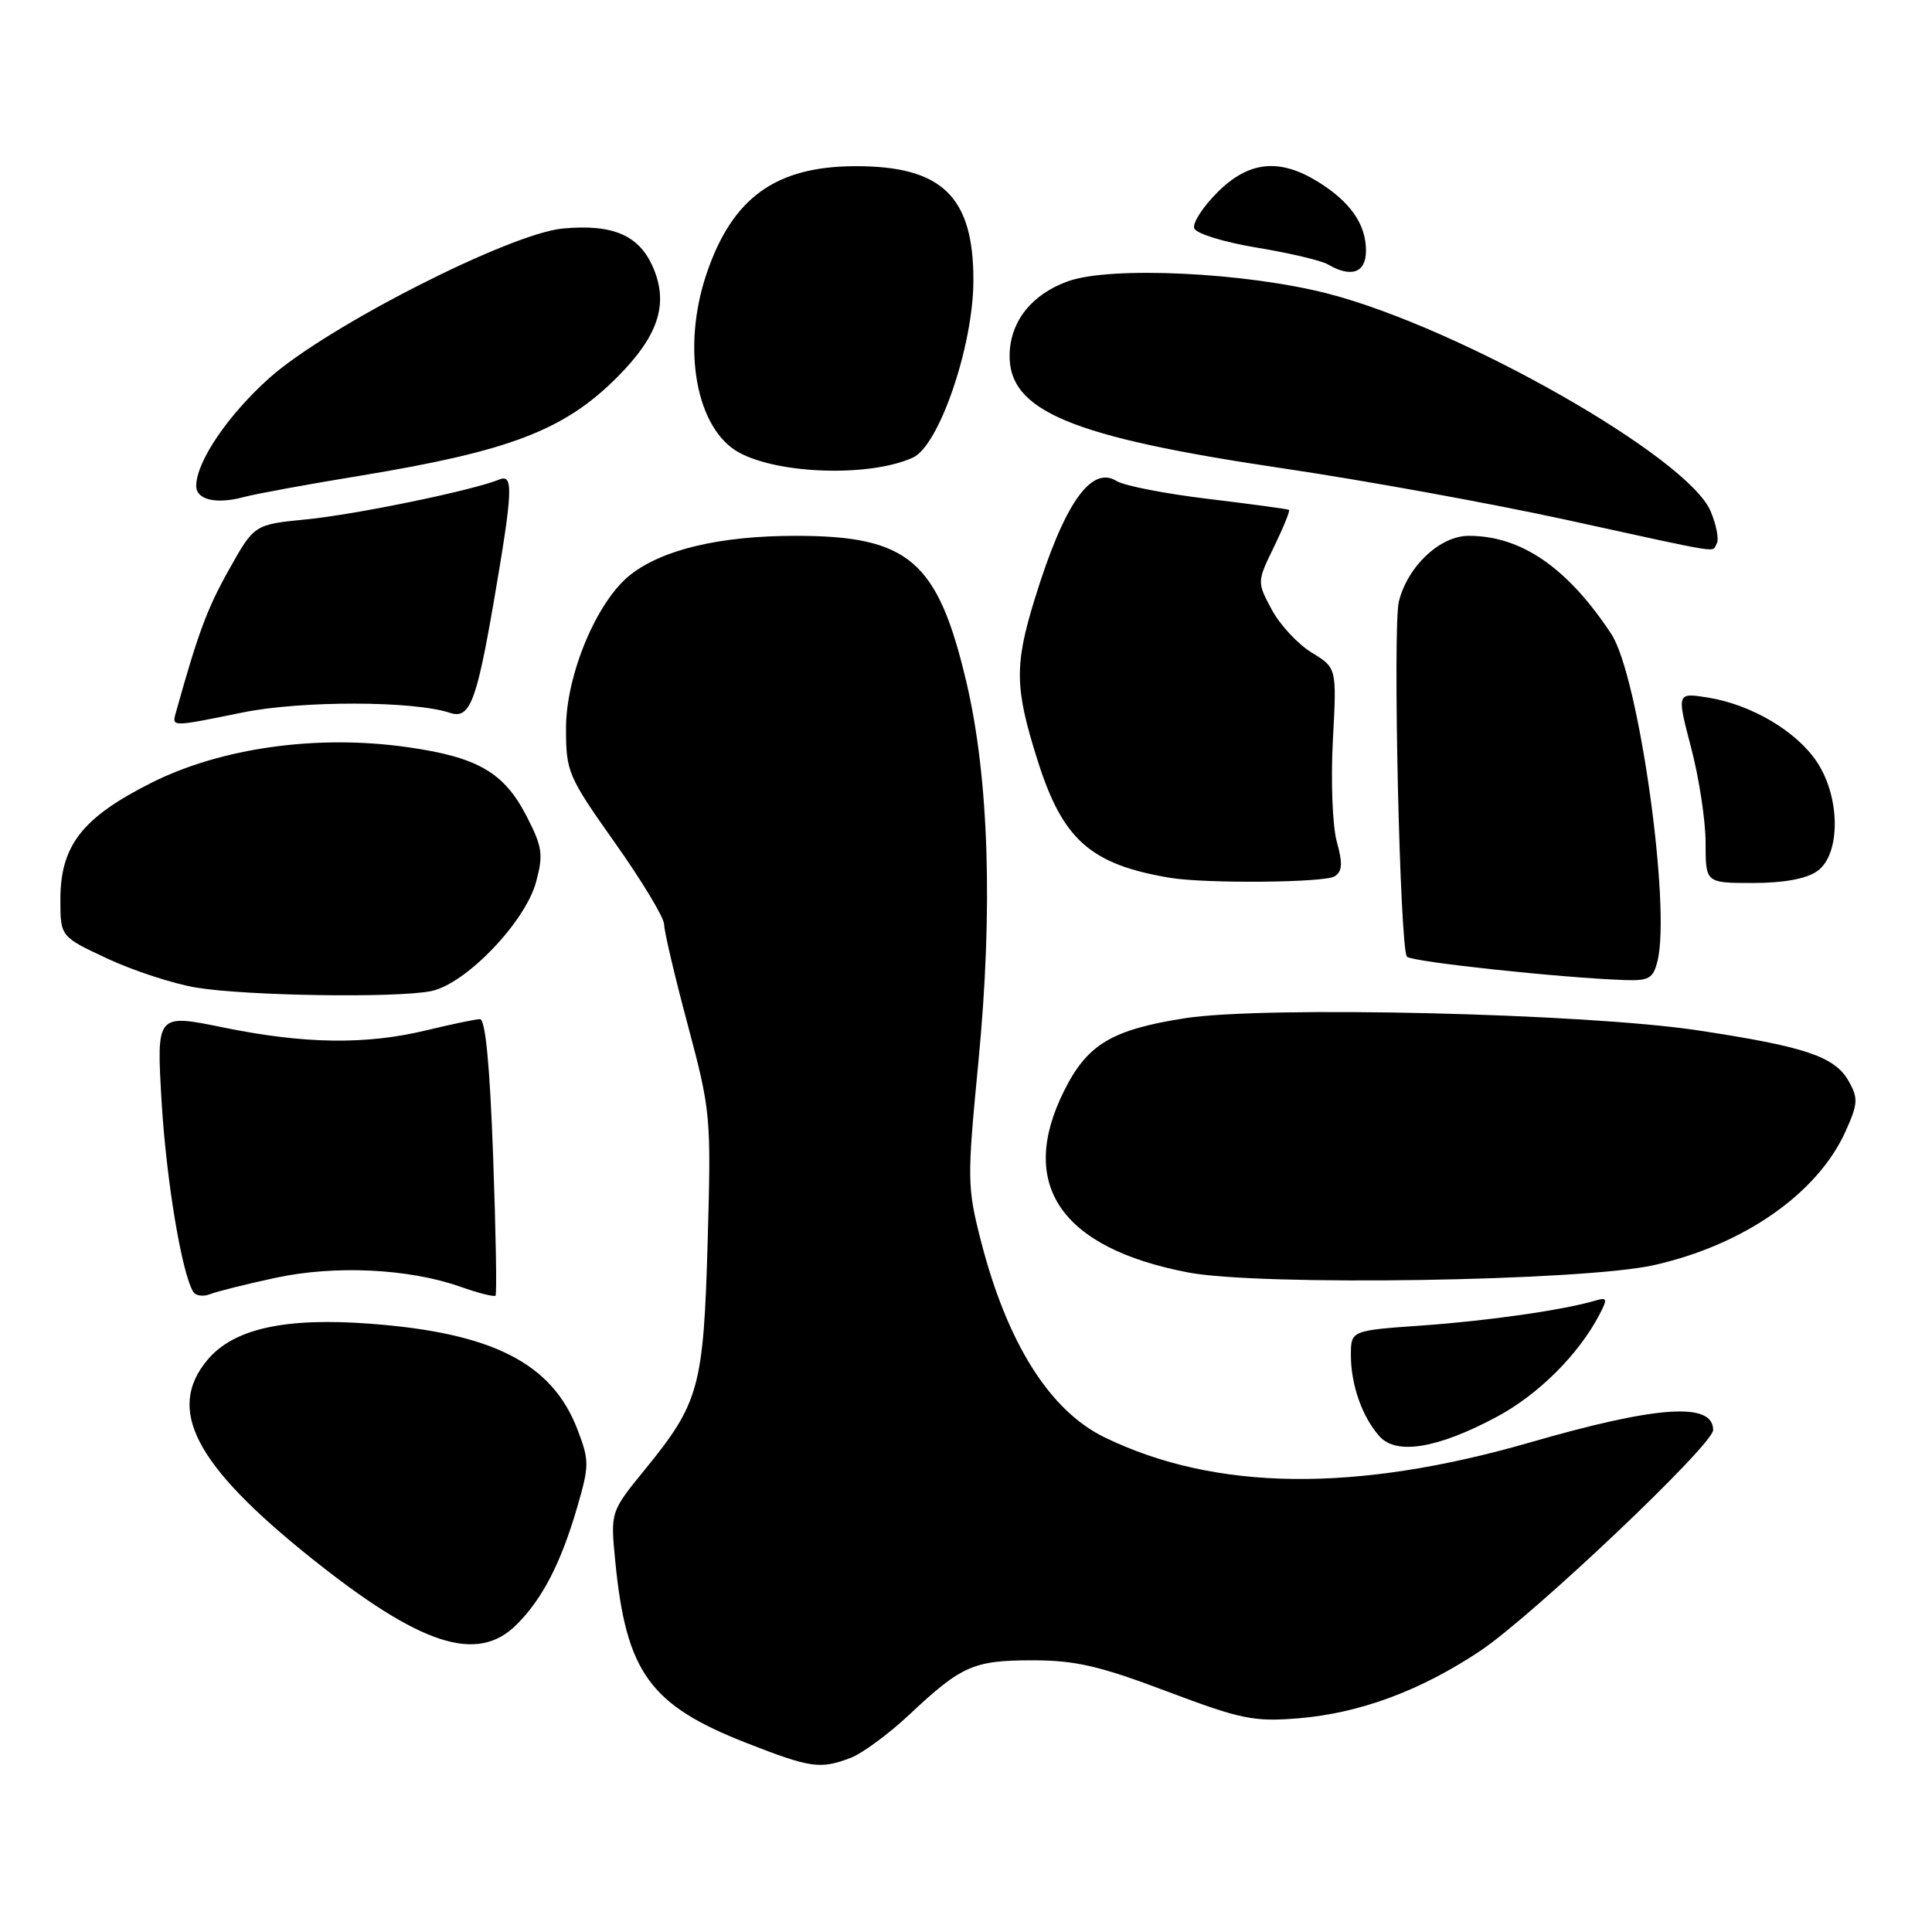 <?xml version="1.0" encoding="UTF-8" standalone="no"?>
<!DOCTYPE svg PUBLIC "-//W3C//DTD SVG 1.1//EN" "http://www.w3.org/Graphics/SVG/1.1/DTD/svg11.dtd" >
<svg xmlns="http://www.w3.org/2000/svg" xmlns:xlink="http://www.w3.org/1999/xlink" version="1.1" viewBox="0 0 256 256">
 <g >
 <path fill="currentColor"
d=" M 112.68 232.94 C 114.23 232.36 117.75 229.77 120.50 227.19 C 127.41 220.70 129.00 220.00 136.85 220.00 C 142.47 220.00 145.72 220.75 154.61 224.11 C 164.44 227.82 166.13 228.16 172.00 227.69 C 180.16 227.02 188.21 224.04 196.14 218.75 C 203.10 214.10 227.00 191.44 227.00 189.49 C 227.00 185.75 219.63 186.25 202.77 191.12 C 179.63 197.80 161.06 197.59 146.37 190.46 C 139.09 186.93 133.44 177.94 129.97 164.40 C 128.15 157.28 128.14 156.27 129.64 140.73 C 131.60 120.50 131.04 102.99 128.03 90.29 C 124.24 74.28 120.40 71.00 105.43 71.00 C 95.43 71.00 87.80 72.80 83.52 76.17 C 79.09 79.65 75.00 89.41 75.00 96.50 C 75.00 102.28 75.24 102.85 81.50 111.70 C 85.08 116.75 88.00 121.61 88.00 122.49 C 88.00 123.38 89.41 129.37 91.13 135.80 C 94.18 147.24 94.24 147.87 93.77 164.50 C 93.22 183.83 92.66 185.87 85.49 194.68 C 80.88 200.33 80.88 200.33 81.53 206.92 C 82.97 221.60 86.10 225.93 98.88 230.94 C 107.39 234.27 108.66 234.46 112.68 232.94 Z  M 68.46 215.26 C 71.90 211.83 74.34 207.08 76.51 199.62 C 78.09 194.19 78.09 193.52 76.53 189.45 C 73.17 180.64 65.31 176.62 49.06 175.40 C 37.78 174.55 30.97 176.05 27.51 180.17 C 21.98 186.75 25.81 194.10 41.16 206.39 C 55.73 218.05 63.24 220.49 68.46 215.26 Z  M 198.27 187.77 C 203.82 184.82 209.19 179.47 211.95 174.16 C 213.04 172.07 212.97 171.87 211.34 172.35 C 207.09 173.60 197.14 175.02 188.38 175.64 C 179.00 176.30 179.00 176.30 179.00 179.58 C 179.00 183.51 180.52 187.81 182.81 190.34 C 185.05 192.82 190.50 191.92 198.27 187.77 Z  M 36.50 169.32 C 44.40 167.62 54.17 168.09 61.01 170.50 C 63.38 171.34 65.47 171.87 65.66 171.68 C 65.85 171.49 65.70 163.16 65.34 153.17 C 64.90 141.07 64.32 135.01 63.59 135.04 C 62.99 135.06 59.80 135.72 56.50 136.52 C 48.48 138.46 40.35 138.34 29.61 136.15 C 20.73 134.33 20.73 134.33 21.41 145.92 C 22.03 156.37 24.08 168.70 25.61 171.18 C 25.94 171.71 26.94 171.84 27.85 171.48 C 28.76 171.12 32.65 170.15 36.50 169.32 Z  M 219.14 167.64 C 231.05 164.97 240.83 158.15 244.54 149.92 C 246.20 146.24 246.24 145.52 244.95 143.24 C 243.10 139.99 239.21 138.68 224.98 136.53 C 210.06 134.27 167.59 133.27 157.01 134.92 C 147.31 136.44 144.08 138.37 141.01 144.52 C 134.79 156.95 140.54 165.37 157.45 168.61 C 167.00 170.43 209.64 169.76 219.14 167.64 Z  M 57.11 131.33 C 61.70 130.41 69.60 122.20 71.04 116.84 C 72.01 113.23 71.87 112.22 69.78 108.16 C 66.79 102.34 63.29 100.32 53.97 99.00 C 42.02 97.30 29.29 99.08 20.03 103.74 C 10.89 108.34 8.00 112.05 8.00 119.20 C 8.00 124.11 8.00 124.11 14.25 127.03 C 17.69 128.63 22.98 130.36 26.00 130.86 C 32.66 131.96 52.46 132.26 57.11 131.33 Z  M 219.62 127.37 C 221.44 120.12 217.12 89.48 213.50 84.00 C 207.71 75.22 201.58 71.00 194.62 71.00 C 190.81 71.00 186.54 75.01 185.36 79.69 C 184.52 83.04 185.49 125.83 186.43 126.77 C 187.11 127.45 206.73 129.56 215.23 129.86 C 218.47 129.98 219.05 129.66 219.62 127.37 Z  M 176.84 116.12 C 177.87 115.46 177.94 114.45 177.13 111.52 C 176.56 109.44 176.33 103.49 176.61 98.13 C 177.13 88.50 177.13 88.50 173.82 86.48 C 171.99 85.37 169.61 82.81 168.52 80.79 C 166.55 77.11 166.55 77.11 168.82 72.44 C 170.07 69.86 170.96 67.67 170.80 67.56 C 170.63 67.45 165.83 66.80 160.13 66.11 C 154.43 65.43 148.95 64.36 147.96 63.74 C 144.57 61.62 140.99 66.77 137.11 79.36 C 134.40 88.15 134.45 91.17 137.48 100.74 C 140.80 111.27 144.49 114.54 155.00 116.31 C 159.73 117.10 175.50 116.97 176.84 116.12 Z  M 240.78 115.44 C 243.92 113.24 243.89 105.61 240.71 100.90 C 237.99 96.85 232.02 93.35 226.31 92.43 C 222.17 91.77 222.17 91.77 224.08 99.07 C 225.14 103.08 226.00 108.76 226.00 111.68 C 226.00 117.00 226.00 117.00 232.28 117.00 C 236.34 117.00 239.34 116.45 240.78 115.44 Z  M 32.19 94.40 C 40.00 92.82 54.83 92.85 59.64 94.46 C 62.22 95.32 63.13 93.02 65.38 80.00 C 67.96 65.02 68.07 62.75 66.16 63.54 C 62.68 64.97 47.21 68.17 40.60 68.82 C 33.69 69.50 33.69 69.50 30.33 75.50 C 27.44 80.67 26.27 83.81 23.35 94.25 C 22.76 96.37 22.47 96.37 32.19 94.40 Z  M 227.47 72.04 C 227.80 71.52 227.44 69.58 226.67 67.75 C 223.68 60.60 193.58 43.47 176.00 38.92 C 165.12 36.10 147.21 35.24 141.54 37.26 C 136.76 38.97 133.91 42.51 133.78 46.89 C 133.57 54.44 141.79 57.88 169.94 62.05 C 180.70 63.64 197.60 66.71 207.50 68.87 C 228.95 73.56 226.75 73.21 227.47 72.04 Z  M 47.82 63.02 C 67.53 59.77 74.76 57.01 81.74 50.02 C 87.19 44.57 88.60 40.38 86.60 35.58 C 84.76 31.19 81.29 29.66 74.57 30.28 C 67.54 30.94 43.36 43.25 35.71 50.07 C 30.22 54.97 26.00 61.18 26.00 64.39 C 26.00 66.23 28.65 66.85 32.32 65.86 C 33.87 65.44 40.84 64.16 47.82 63.02 Z  M 120.97 60.63 C 124.44 59.04 128.96 45.84 128.98 37.20 C 129.01 26.03 124.82 21.98 113.28 22.02 C 102.75 22.06 97.02 26.22 93.62 36.28 C 90.27 46.19 92.25 56.92 97.99 60.00 C 103.36 62.87 115.36 63.20 120.97 60.63 Z  M 181.00 33.22 C 181.00 29.71 178.93 26.74 174.63 24.08 C 169.51 20.92 165.45 21.35 161.31 25.49 C 159.39 27.41 158.01 29.54 158.24 30.24 C 158.47 30.95 162.09 32.07 166.52 32.81 C 170.84 33.52 175.08 34.52 175.94 35.03 C 179.05 36.85 181.00 36.15 181.00 33.22 Z "/>
</g>
</svg>